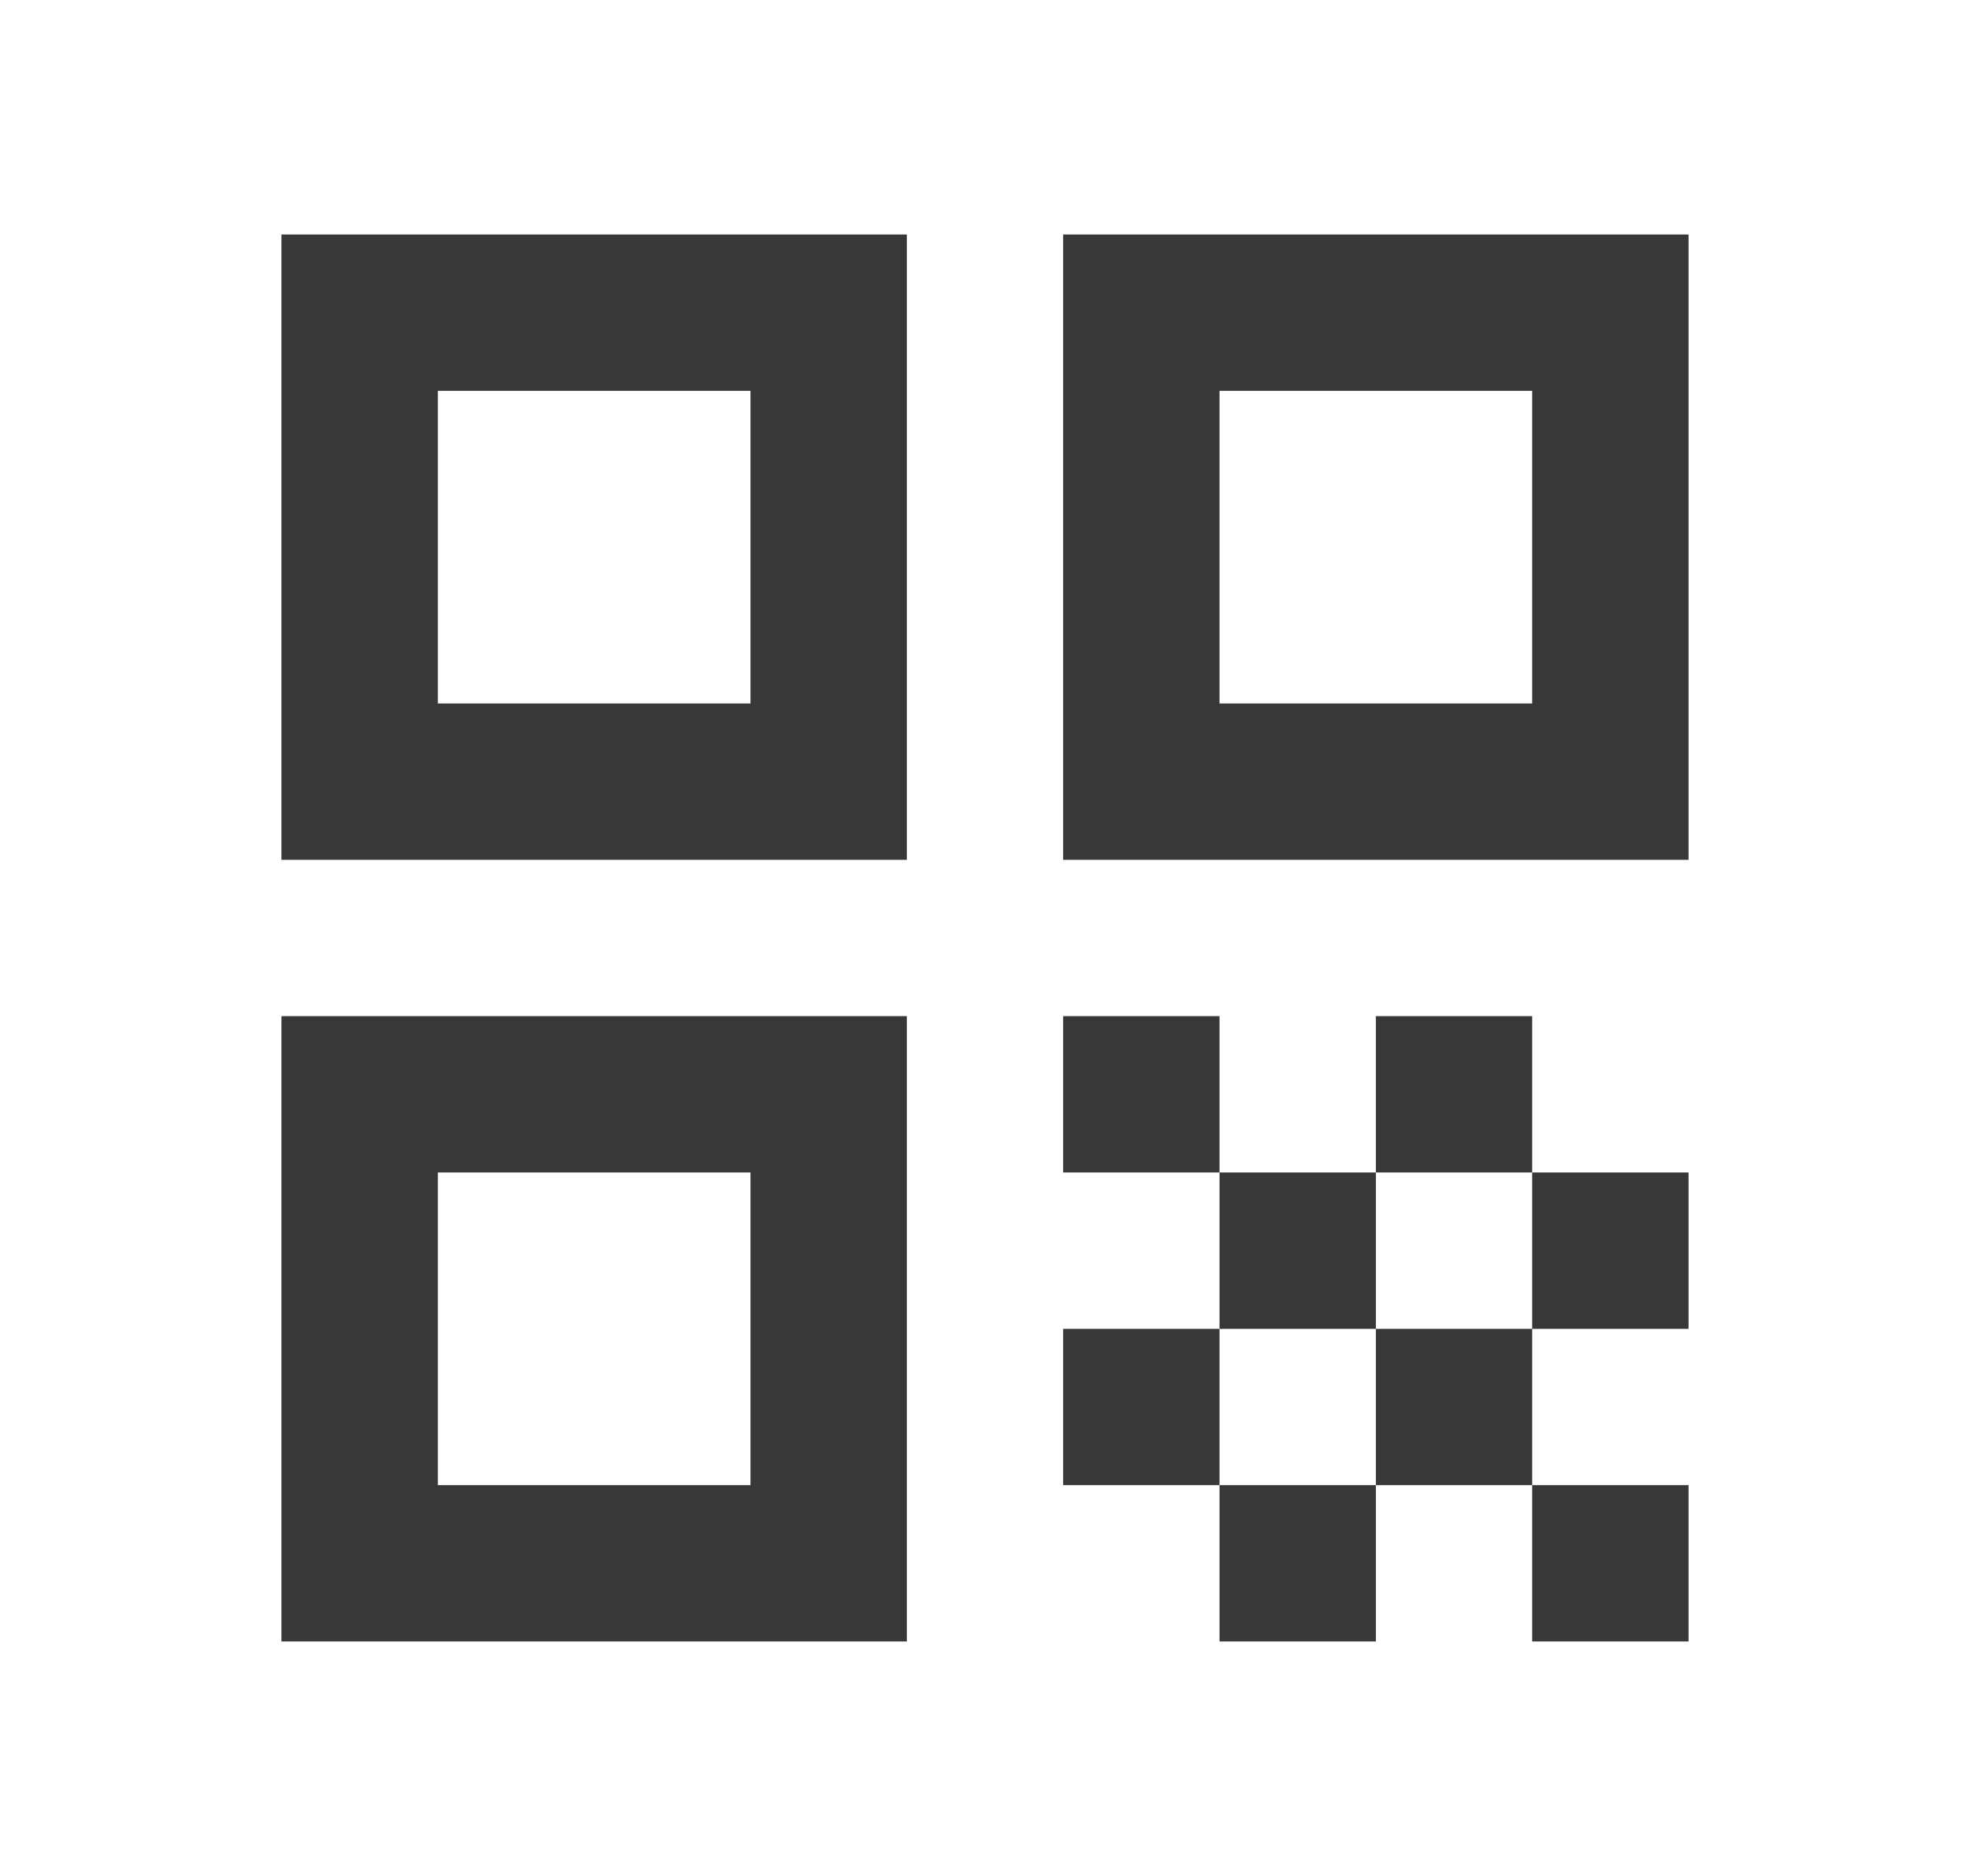 <svg width="21" height="20" viewBox="0 0 21 20" fill="currentColor" xmlns="http://www.w3.org/2000/svg">
<mask id="mask0_3165_2755" style="mask-type:alpha" maskUnits="userSpaceOnUse" x="0" y="0" width="21" height="20">
<rect x="0.5" width="20" height="20" fill="#D9D9D9"/>
</mask>
<g mask="url(#mask0_3165_2755)">
<path d="M3 9.167V2.5H9.667V9.167H3ZM4.667 7.5H8V4.167H4.667V7.5ZM3 17.5V10.833H9.667V17.5H3ZM4.667 15.833H8V12.5H4.667V15.833ZM11.333 9.167V2.5H18V9.167H11.333ZM13 7.5H16.333V4.167H13V7.5ZM16.333 17.5V15.833H18V17.5H16.333ZM11.333 12.5V10.833H13V12.5H11.333ZM13 14.167V12.5H14.667V14.167H13ZM11.333 15.833V14.167H13V15.833H11.333ZM13 17.5V15.833H14.667V17.5H13ZM14.667 15.833V14.167H16.333V15.833H14.667ZM14.667 12.5V10.833H16.333V12.5H14.667ZM16.333 14.167V12.5H18V14.167H16.333Z" fill="#383838"/>
</g>
</svg>
